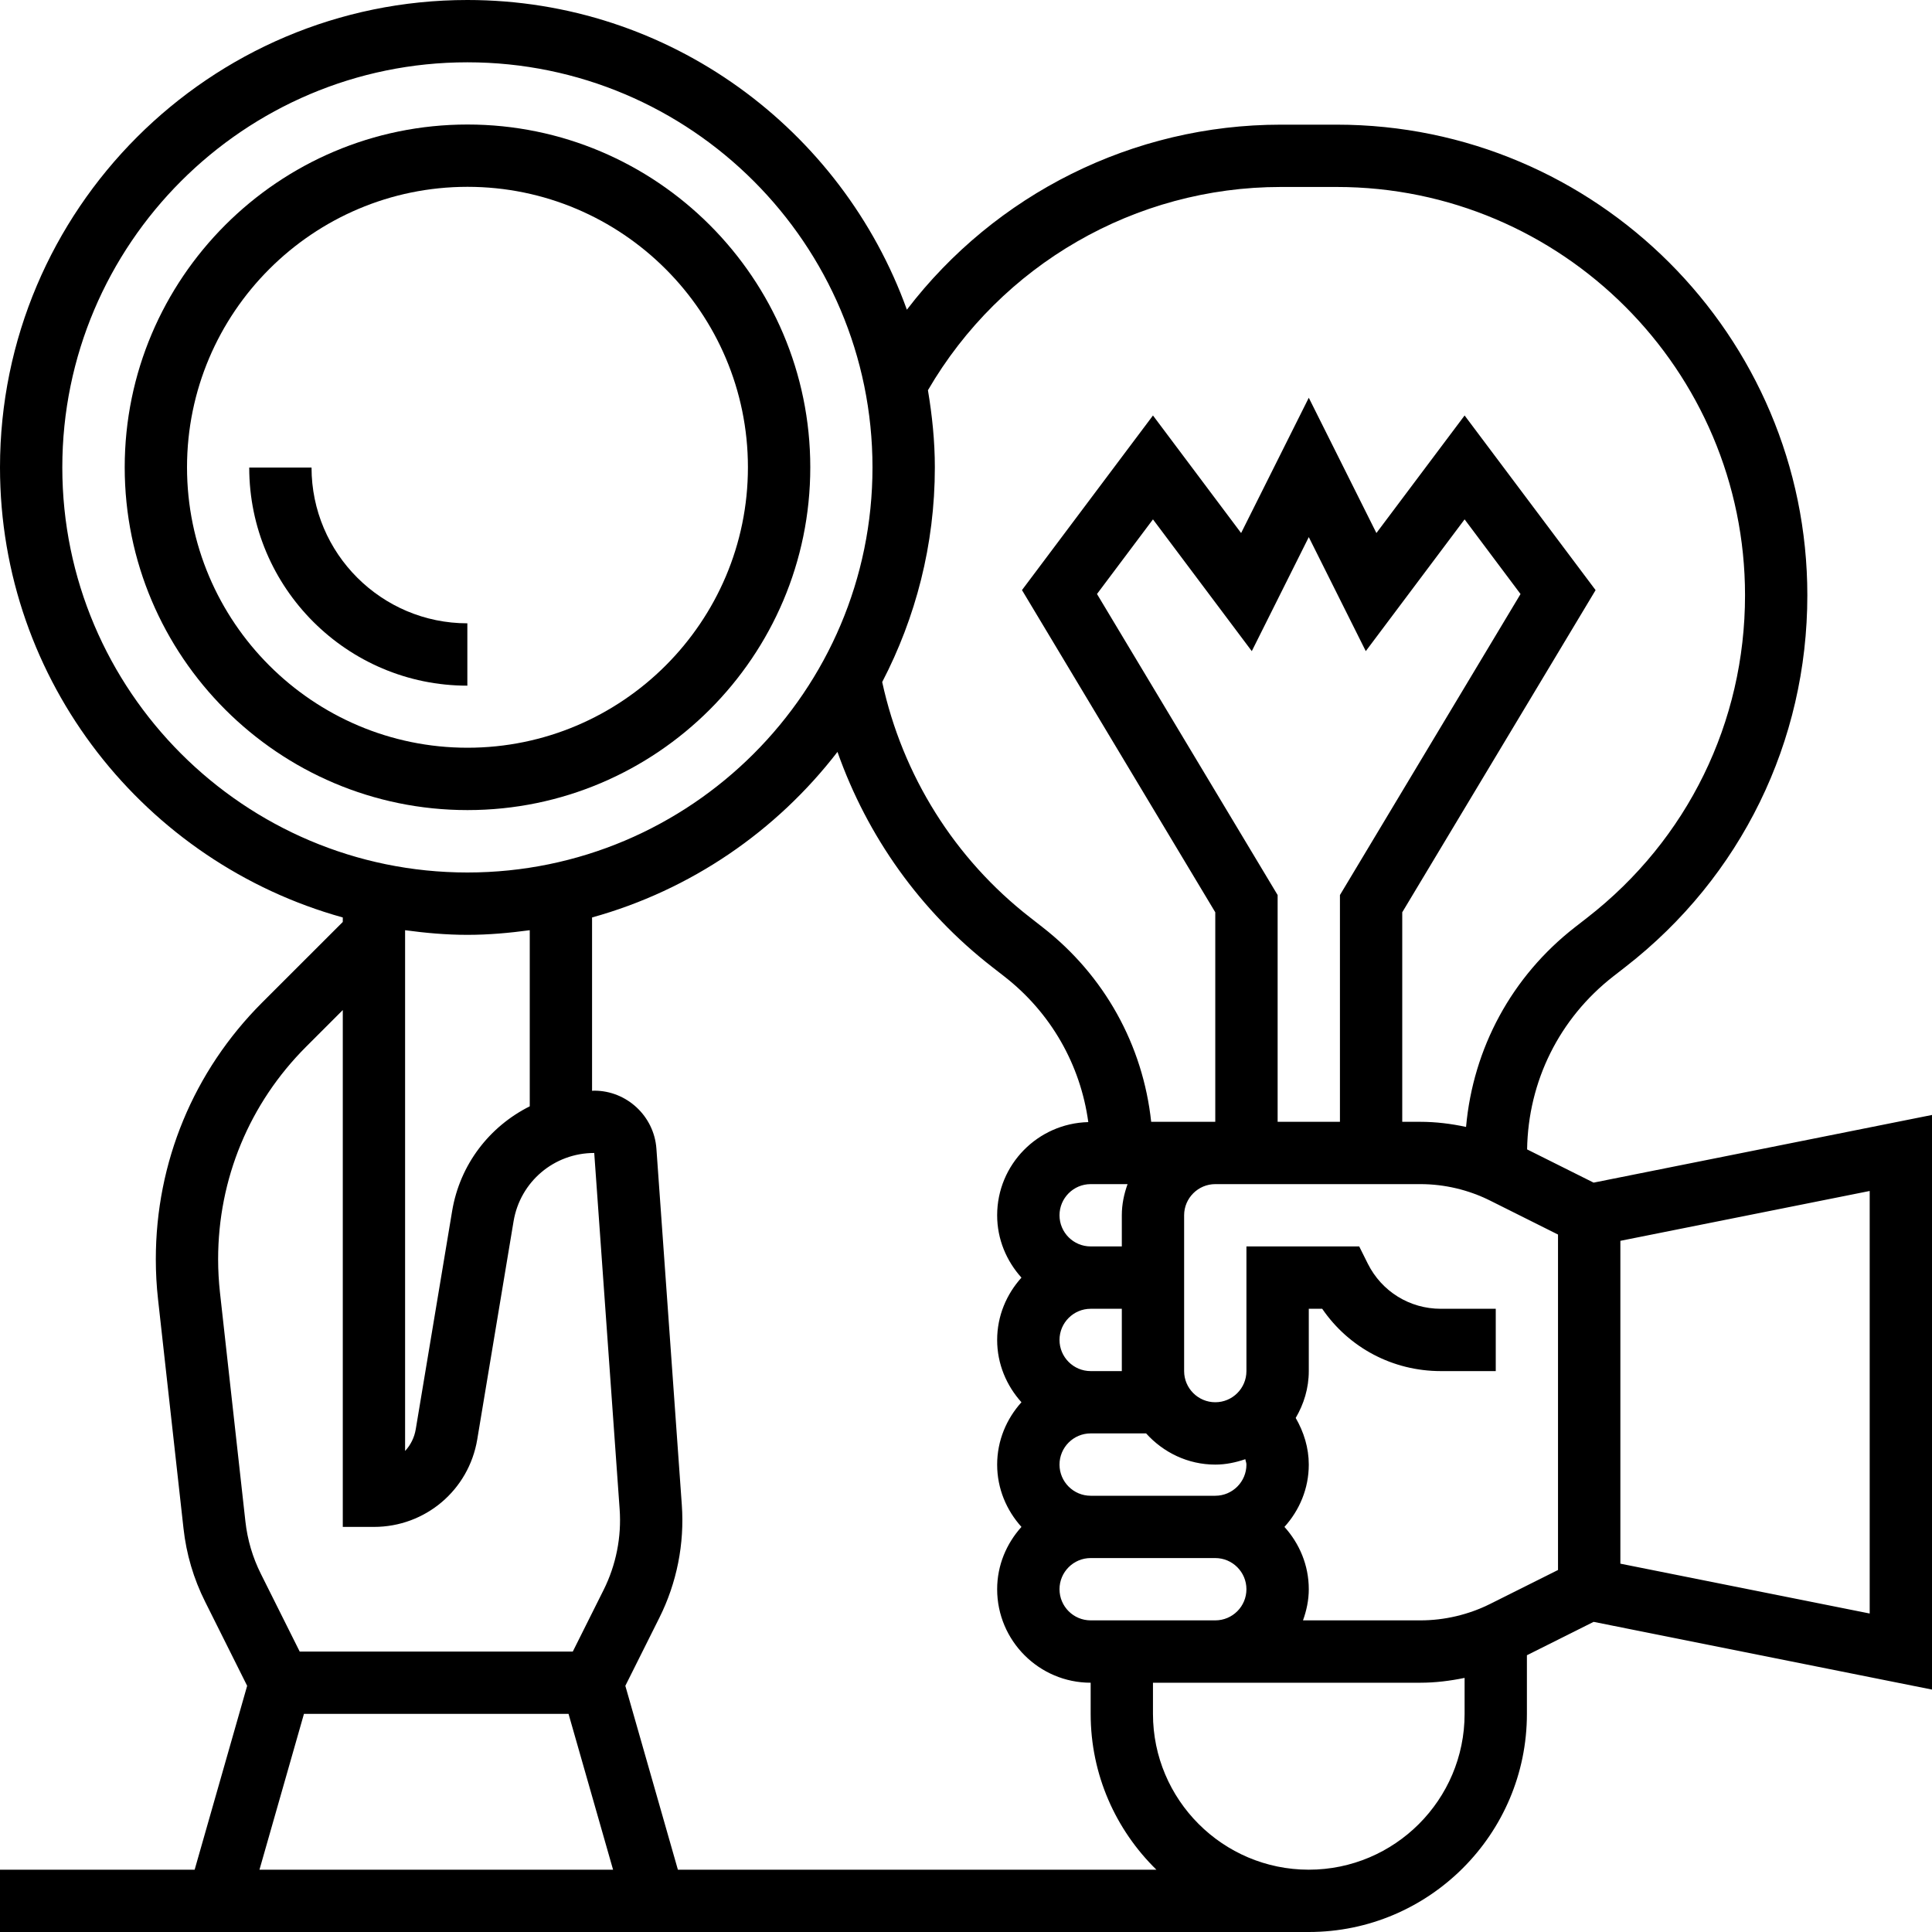 <svg width="40" height="40" viewBox="0 0 40 40" fill="none" xmlns="http://www.w3.org/2000/svg">
<path d="M16.776 9.675C16.776 5.762 13.592 2.578 9.679 2.578C5.766 2.578 2.582 5.762 2.582 9.675C2.582 13.588 5.766 16.772 9.679 16.772C13.592 16.772 16.776 13.588 16.776 9.675ZM3.872 9.675C3.872 6.474 6.478 3.868 9.679 3.868C12.88 3.868 15.485 6.474 15.485 9.675C15.485 12.876 12.88 15.481 9.679 15.481C6.478 15.481 3.872 12.876 3.872 9.675Z" fill="black"/>
<path d="M9.676 12.905C7.898 12.905 6.45 11.458 6.45 9.68H5.16C5.16 12.17 7.186 14.196 9.676 14.196V12.905Z" fill="black"/>
<path d="M40 34.981V23.084L32.994 24.485L31.617 23.797C31.639 22.386 32.285 21.084 33.401 20.215L33.658 20.015C36.048 18.156 37.419 15.352 37.419 12.325C37.419 6.952 33.048 2.581 27.675 2.581H26.517C23.455 2.581 20.604 4.021 18.776 6.412C17.432 2.681 13.867 0 9.677 0C4.341 0 0 4.341 0 9.677C0 14.119 3.012 17.861 7.097 18.995V19.088L5.427 20.757C4.007 22.177 3.226 24.064 3.226 26.071C3.226 26.345 3.241 26.625 3.272 26.901L3.799 31.643C3.857 32.174 4.008 32.686 4.248 33.164L5.117 34.903L4.03 38.71H0V40H27.097C29.587 40 31.613 37.974 31.613 35.484V34.27L32.994 33.579L40 34.981ZM29.408 33.548H26.977C27.05 33.346 27.097 33.13 27.097 32.903C27.097 32.406 26.903 31.956 26.593 31.613C26.903 31.27 27.097 30.82 27.097 30.323C27.097 29.978 26.995 29.649 26.826 29.357C26.994 29.071 27.097 28.742 27.097 28.387V27.097H27.375C27.926 27.902 28.834 28.387 29.83 28.387H30.968V27.097H29.83C29.186 27.097 28.607 26.739 28.319 26.163L28.141 25.806H25.806V28.387C25.806 28.743 25.517 29.032 25.161 29.032C24.806 29.032 24.516 28.743 24.516 28.387V25.161C24.516 24.806 24.806 24.516 25.161 24.516H29.408C29.907 24.516 30.405 24.634 30.851 24.857L32.257 25.56V32.505L30.851 33.208C30.406 33.43 29.907 33.548 29.408 33.548ZM22.581 33.548C22.225 33.548 21.936 33.259 21.936 32.903C21.936 32.548 22.225 32.258 22.581 32.258H25.161C25.517 32.258 25.806 32.548 25.806 32.903C25.806 33.259 25.517 33.548 25.161 33.548H24.516H22.581ZM21.936 25.161C21.936 24.806 22.225 24.516 22.581 24.516H23.345C23.272 24.719 23.226 24.934 23.226 25.161V25.806H22.581C22.225 25.806 21.936 25.517 21.936 25.161ZM27.742 23.226H26.452V18.531L22.712 12.298L23.871 10.753L25.917 13.481L27.097 11.12L28.277 13.481L30.323 10.753L31.481 12.299L27.742 18.531V23.226ZM25.783 30.211C25.789 30.249 25.806 30.284 25.806 30.323C25.806 30.678 25.517 30.968 25.161 30.968H22.581C22.225 30.968 21.936 30.678 21.936 30.323C21.936 29.967 22.225 29.677 22.581 29.677H23.729C24.083 30.07 24.592 30.323 25.161 30.323C25.38 30.323 25.587 30.278 25.783 30.211ZM21.936 27.742C21.936 27.387 22.225 27.097 22.581 27.097H23.226V28.387H22.581C22.225 28.387 21.936 28.097 21.936 27.742ZM33.548 25.69L38.71 24.658V33.406L33.548 32.374V25.69ZM26.518 3.871H27.676C32.337 3.871 36.129 7.663 36.129 12.325C36.129 14.952 34.939 17.384 32.865 18.997L32.608 19.197C31.299 20.215 30.499 21.701 30.353 23.332C30.043 23.265 29.726 23.226 29.408 23.226H29.032V18.888L33.035 12.218L30.323 8.602L28.497 11.036L27.097 8.235L25.696 11.036L23.871 8.602L21.159 12.217L25.161 18.888V23.226H23.834C23.663 21.636 22.866 20.194 21.585 19.197L21.328 18.996C19.763 17.78 18.685 16.053 18.265 14.121C18.957 12.789 19.355 11.28 19.355 9.677C19.355 9.132 19.299 8.6 19.212 8.079C20.724 5.48 23.503 3.871 26.518 3.871ZM1.29 9.677C1.29 5.053 5.053 1.29 9.677 1.29C14.302 1.29 18.064 5.053 18.064 9.677C18.064 14.302 14.302 18.064 9.677 18.064C5.053 18.064 1.29 14.302 1.29 9.677ZM9.361 25.073L8.608 29.589C8.579 29.764 8.5 29.919 8.387 30.041V19.259C8.81 19.316 9.239 19.355 9.677 19.355C10.116 19.355 10.544 19.316 10.968 19.259V22.905C10.139 23.32 9.523 24.103 9.361 25.073ZM4.554 26.759C4.529 26.531 4.516 26.301 4.516 26.071C4.516 24.408 5.163 22.845 6.339 21.67L7.097 20.912V31.613H7.742C8.806 31.613 9.706 30.851 9.881 29.801L10.633 25.285C10.77 24.466 11.472 23.871 12.303 23.871L12.829 31.246C12.87 31.823 12.755 32.401 12.497 32.918L11.859 34.194H6.205L5.402 32.587C5.231 32.246 5.123 31.88 5.081 31.501L4.554 26.759ZM6.293 35.484H11.771L12.693 38.71H5.372L6.293 35.484ZM14.035 38.71L12.947 34.903L13.651 33.495C14.013 32.771 14.174 31.962 14.116 31.154L13.59 23.779C13.541 23.107 12.976 22.581 12.303 22.581C12.288 22.581 12.274 22.584 12.258 22.584V18.995C14.305 18.427 16.076 17.206 17.339 15.567C17.956 17.316 19.055 18.864 20.535 20.015L20.793 20.216C21.758 20.967 22.369 22.043 22.532 23.232C21.488 23.257 20.645 24.11 20.645 25.161C20.645 25.659 20.839 26.108 21.148 26.452C20.839 26.795 20.645 27.244 20.645 27.742C20.645 28.239 20.839 28.689 21.148 29.032C20.839 29.375 20.645 29.825 20.645 30.323C20.645 30.82 20.839 31.27 21.148 31.613C20.839 31.956 20.645 32.406 20.645 32.903C20.645 33.97 21.514 34.839 22.581 34.839V35.484C22.581 36.747 23.103 37.889 23.942 38.71H14.035ZM27.097 38.71C25.318 38.71 23.871 37.263 23.871 35.484V34.839H24.516H25.161H29.408C29.715 34.839 30.021 34.801 30.323 34.739V35.484C30.323 37.263 28.875 38.71 27.097 38.71Z" fill="black"/>
</svg>
